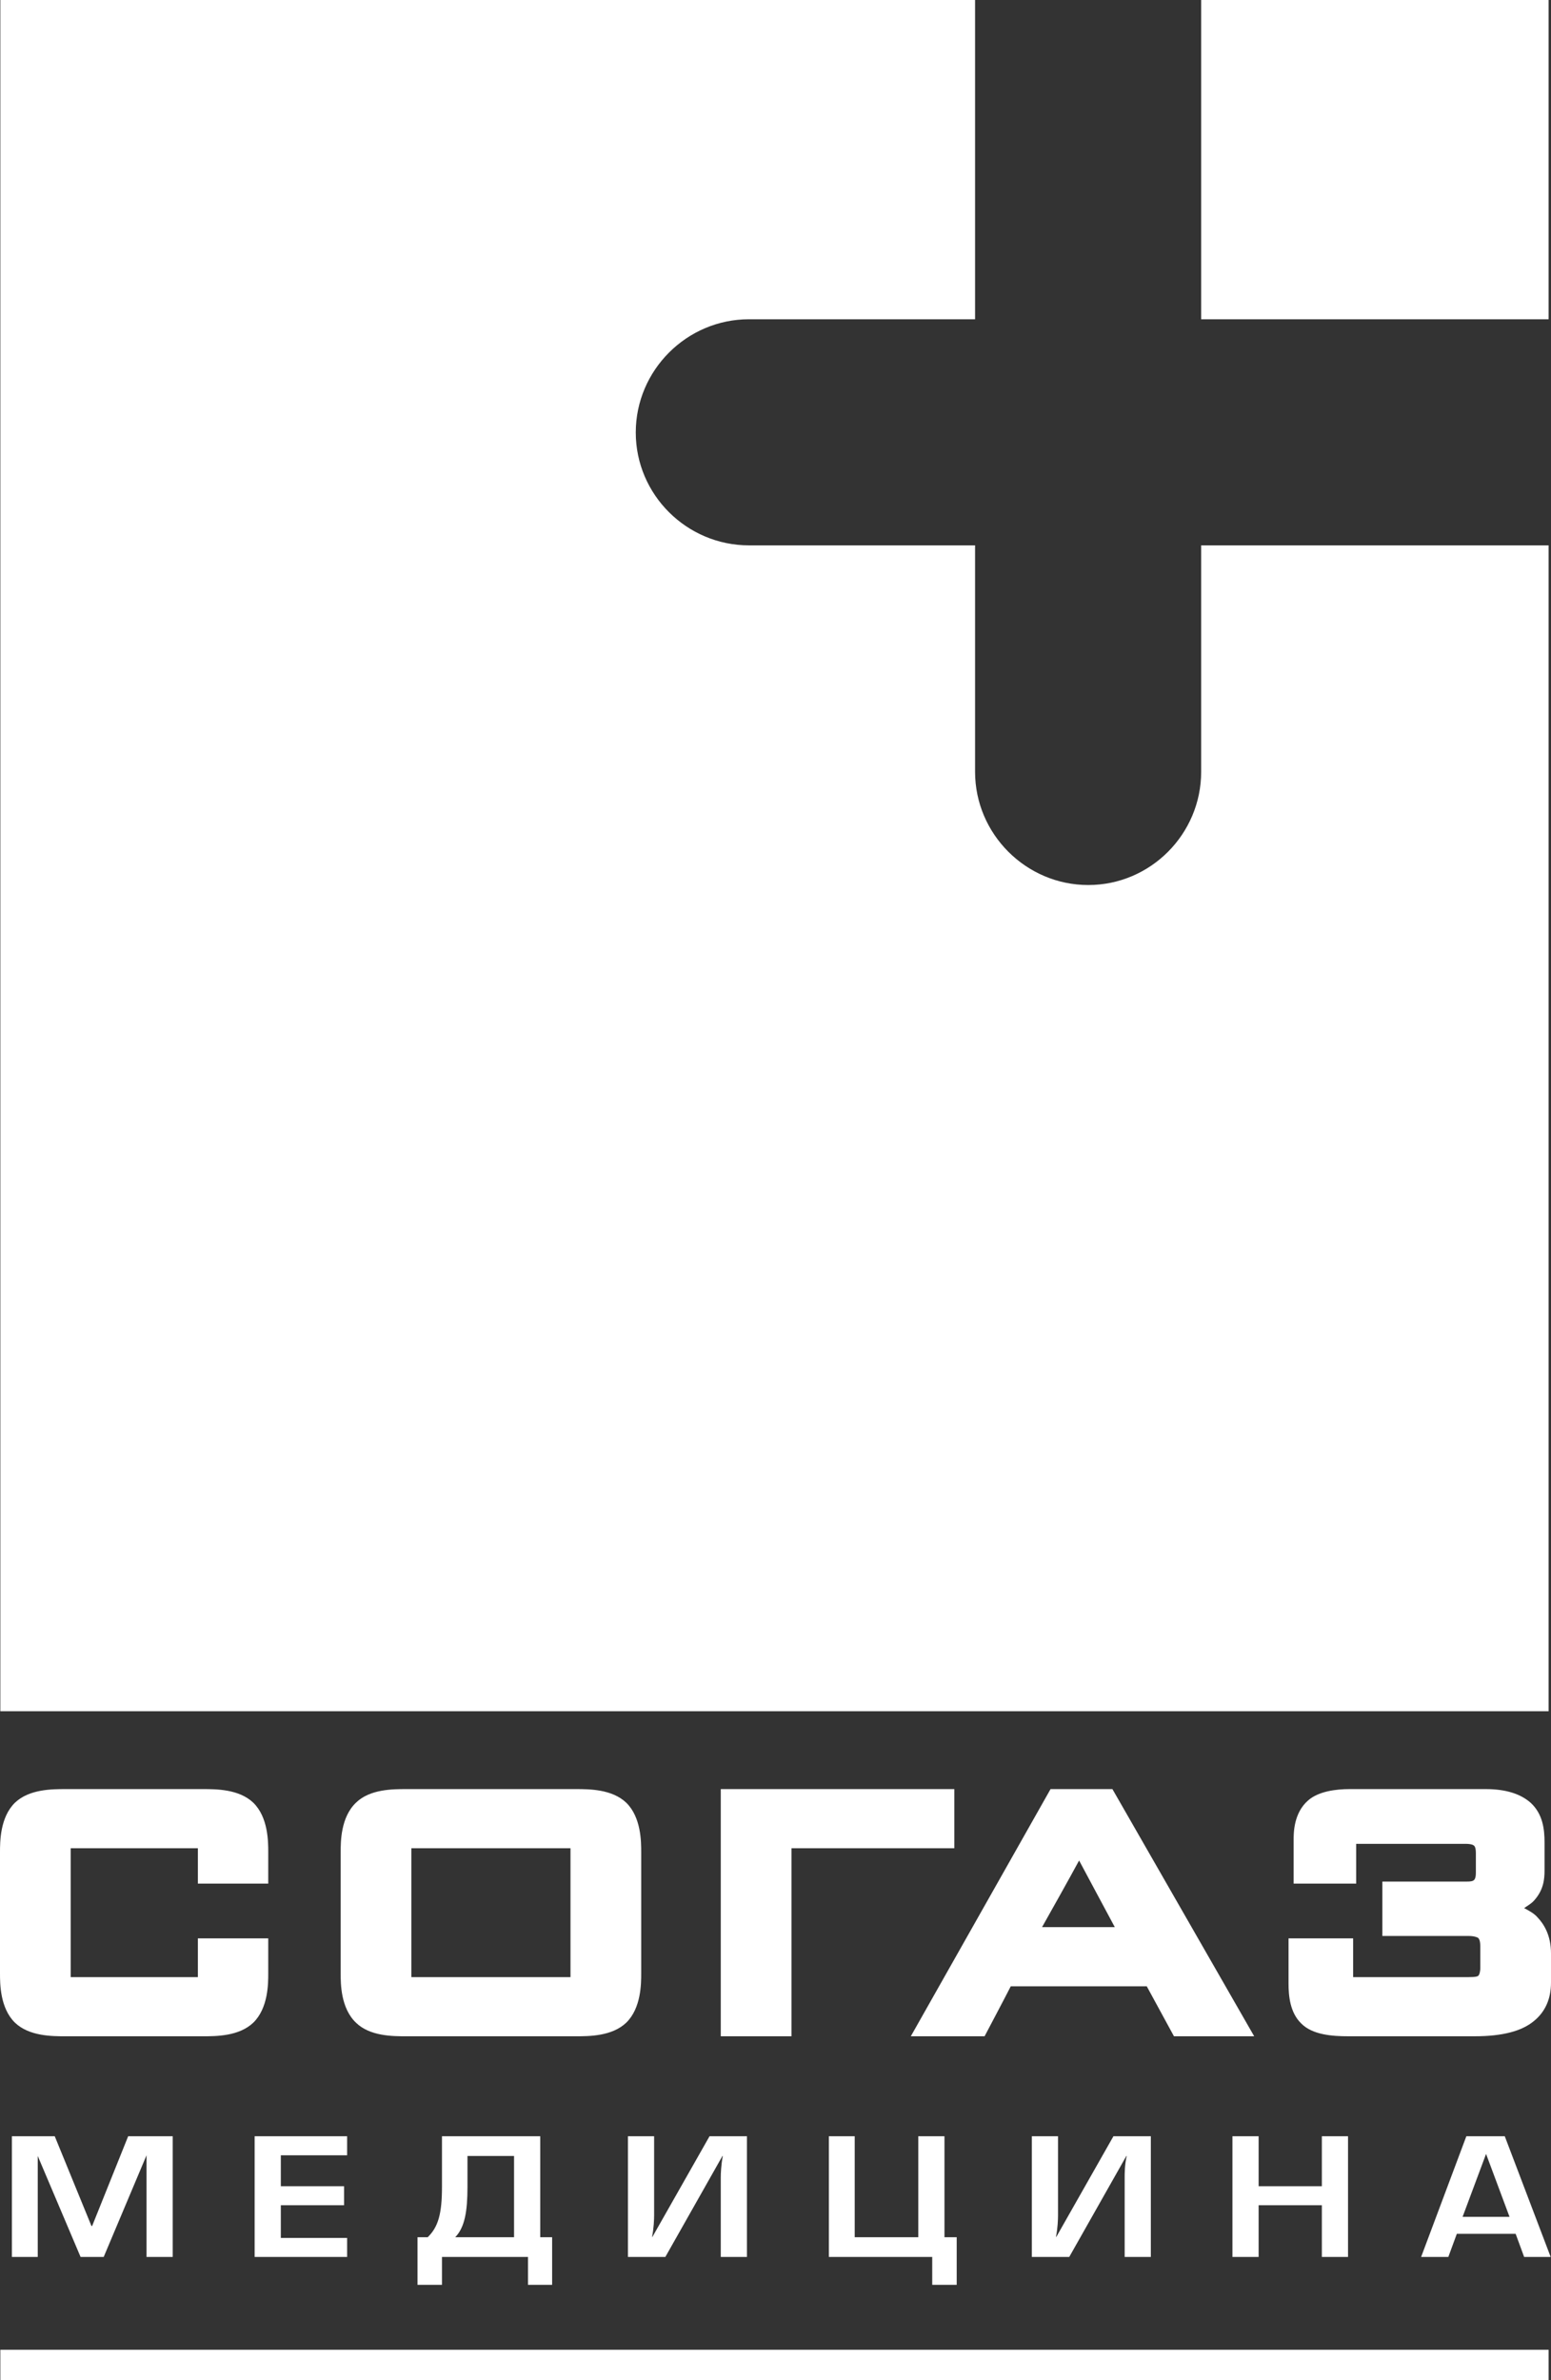 <svg xmlns="http://www.w3.org/2000/svg" viewBox="0 0 4562 7000" class="svg svg-logo"><rect x="0" y="0" width="4562" height="7000" fill="#333333" stroke="none"/><path fill="white" d="M3533 0l1022 0 0 939 -356 0 -666 0 0 -665 0 -274zm-3532 0l0 0 2867 0 0 274 0 665 -285 0 -380 0c-183,0 -333,150 -333,333 0,183 150,332 333,332l380 0 285 0 0 383 0 283c0,183 150,333 333,333 183,0 332,-150 332,-333l0 -283 0 -383 666 0 356 0 0 3429 -4554 0 0 -5033zm192 5262c-40,0 -107,0 -149,40 -44,43 -44,115 -44,146l0 356c0,30 0,102 44,145 42,40 109,40 149,40l403 0c40,0 107,0 149,-40 44,-43 44,-115 44,-145l0 -103 -207 0 0 114 -374 0 0 -379 374 0 0 104 207 0 0 -92c0,-31 0,-103 -44,-146 -42,-40 -109,-40 -149,-40l-403 0zm1485 553l-468 0 0 -379 468 0 0 379zm-483 -553l0 0c-40,0 -107,0 -148,40 -45,43 -45,115 -45,146l0 356c0,30 0,102 45,145 41,40 108,40 148,40l498 0c40,0 107,0 149,-40 44,-43 44,-115 44,-145l0 -356c0,-31 0,-103 -44,-146 -42,-40 -109,-40 -149,-40l-498 0zm1587 0l-662 0 0 727 208 0 0 -553 479 0 0 -174 -25 0zm392 210c27,50 80,150 105,196l-214 0c26,-46 82,-146 109,-196zm83 -210l0 0 -167 0 -411 727 217 0c0,0 66,-125 77,-147l400 0c12,22 80,147 80,147l236 0 -417 -727 -15 0zm712 0c-38,0 -90,6 -121,33 -43,37 -43,96 -43,116l0 129 184 0 0 -117 321 0c21,0 25,5 25,5 3,2 6,7 6,23l0 57c0,16 -4,20 -5,21 -4,4 -10,5 -22,5l-248 0 0 160 254 0c16,0 26,4 28,6 2,2 6,7 6,24l0 64c0,12 -3,20 -5,22 -2,3 -8,5 -29,5l-340 0 0 -114 -190 0 0 133c0,35 4,85 37,117 33,34 92,38 139,38l371 0c82,0 139,-15 175,-45 33,-27 50,-65 50,-113l0 -86c0,-53 -21,-86 -39,-105 -10,-12 -25,-20 -40,-28 10,-7 21,-13 29,-22 28,-31 31,-62 31,-89l0 -82c0,-39 -5,-83 -40,-116 -30,-27 -74,-41 -133,-41l-401 0zm-3808 1021l108 264 2 0 106 -264 131 0 0 355 -77 0 0 -299 -126 299 -68 0 -126 -297 0 297 -76 0 0 -355 126 0zm665 147l186 0 0 56 -186 0 0 96 195 0 0 56 -272 0 0 -355 272 0 0 56 -195 0 0 91zm432 150c31,-30 42,-69 42,-148l0 -149 289 0 0 297 35 0 0 140 -71 0 0 -82 -253 0 0 82 -72 0 0 -140 30 0 0 0zm117 -239l0 0 0 91c0,72 -8,119 -36,148l173 0 0 -239 -137 0zm822 -58l0 355 -77 0 0 -234c0,-11 1,-37 6,-63l-1 0 -168 297 -110 0 0 -355 77 0 0 233c0,11 -1,38 -6,63l1 0 168 -296 110 0zm504 297l0 -297 77 0 0 297 36 0 0 140 -72 0 0 -82 -304 0 0 -355 76 0 0 297 187 0zm684 -297l0 355 -77 0 0 -234c0,-11 0,-37 6,-63l-1 0 -168 297 -110 0 0 -355 77 0 0 233c0,11 -1,38 -6,63l1 0 168 -296 110 0zm317 147l186 0 0 -147 77 0 0 355 -77 0 0 -152 -186 0 0 152 -77 0 0 -355 77 0 0 147zm583 140l-25 68 -80 0 133 -355 113 0 135 355 -78 0 -25 -68 -173 0zm86 -235l0 0 -69 185 138 0 -69 -185zm184 665l-4554 0 0 -89 4554 0 0 89z"></path></svg>